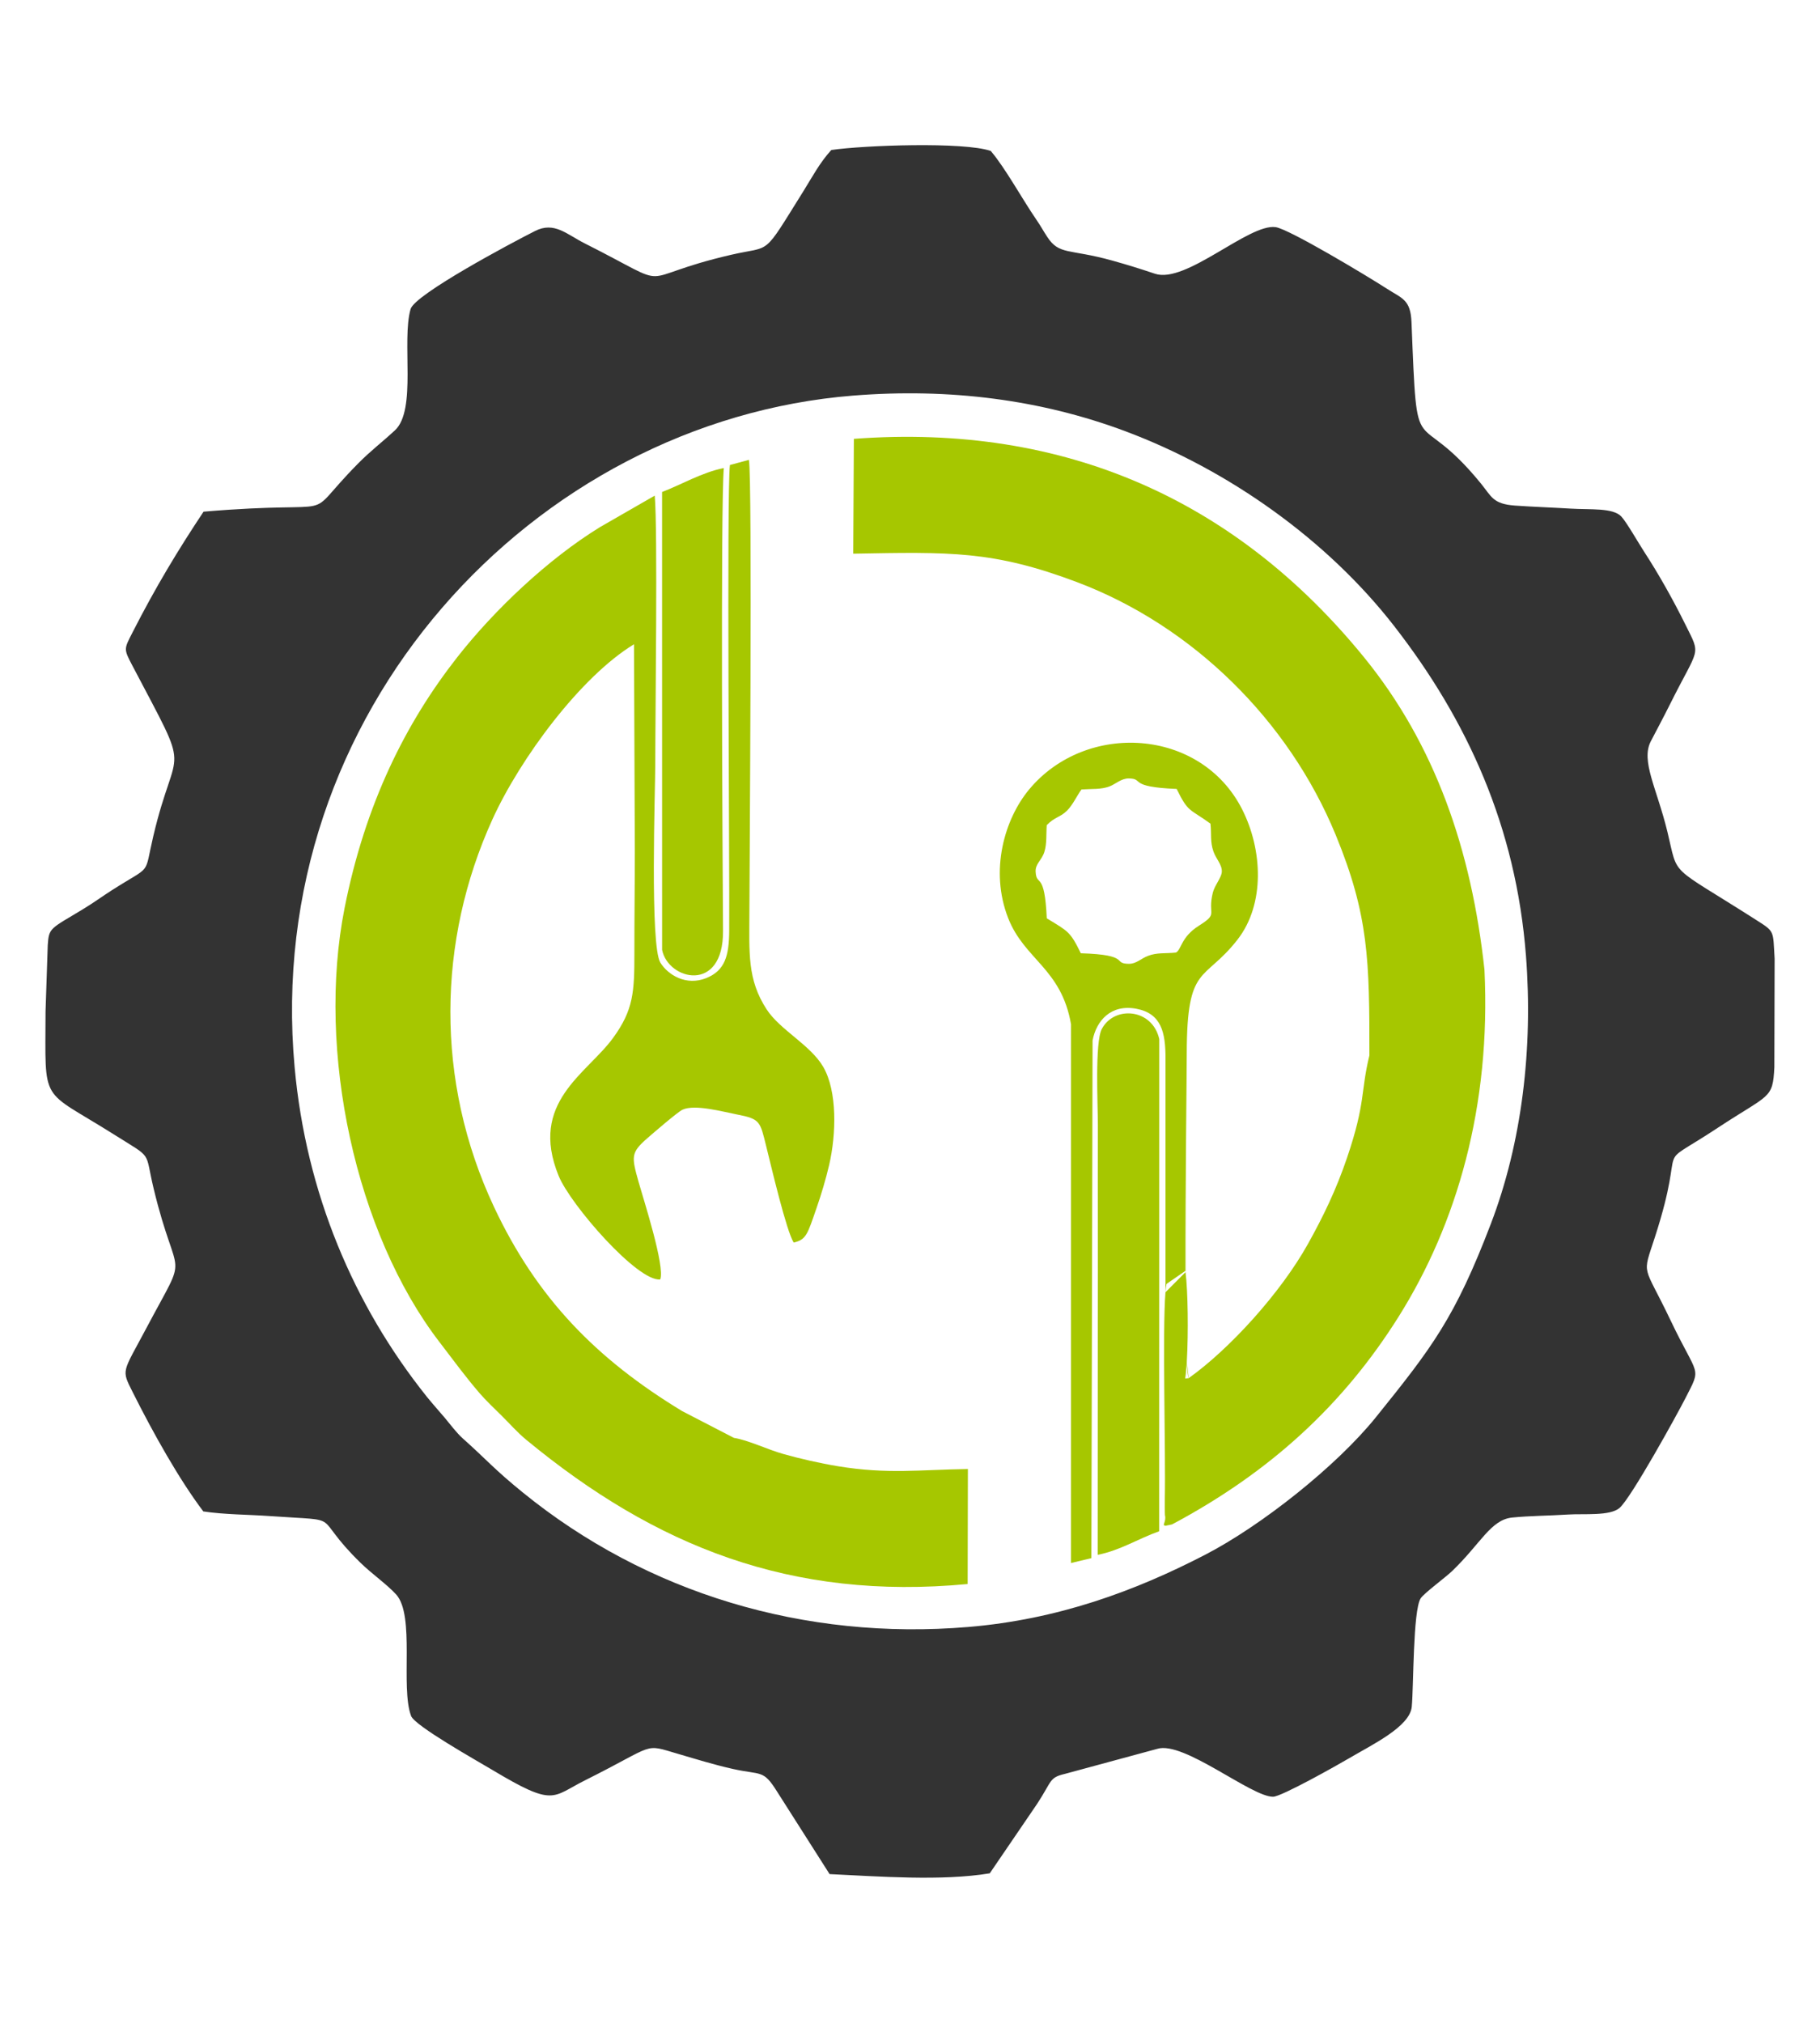 <?xml version="1.0" encoding="UTF-8"?>
<!DOCTYPE svg PUBLIC "-//W3C//DTD SVG 1.1//EN" "http://www.w3.org/Graphics/SVG/1.1/DTD/svg11.dtd">
<!-- Creator: CorelDRAW -->
<svg xmlns="http://www.w3.org/2000/svg" xml:space="preserve" width="114.3mm" height="127mm" version="1.1" style="shape-rendering:geometricPrecision; text-rendering:geometricPrecision; image-rendering:optimizeQuality; fill-rule:evenodd; clip-rule:evenodd"
viewBox="0 0 11430 12700"
 xmlns:xlink="http://www.w3.org/1999/xlink"
 xmlns:xodm="http://www.corel.com/coreldraw/odm/2003">
 <defs>
  <style type="text/css">
   <![CDATA[
    .fil0 {fill:#333333}
    .fil1 {fill:#A6C700}
   ]]>
  </style>
 </defs>
 <g id="Layer_x0020_1">
  <path class="fil0" d="M5358.12 2483.68c606.7,-48.54 1180.95,26.16 1708.38,223.36 650.19,243.08 1268.91,682.76 1689.99,1224.59 459.69,591.51 764.64,1260.56 826.94,2069.41 44.7,580.24 -24.89,1170.83 -220.64,1682.7 -226.29,591.75 -369.67,777.03 -721.57,1213.8 -246.41,305.82 -718.31,680.52 -1073.27,864.09 -442.02,228.61 -924.03,405.79 -1486.18,453 -1031.04,86.59 -2021.46,-212.98 -2798.79,-844.66 -183.56,-149.17 -229.04,-207.79 -376.11,-338.6 -39.8,-35.41 -77.97,-87.48 -113.79,-130.1 -29.5,-35.08 -80.69,-92.26 -112.78,-132.39 -458.25,-573.23 -758.2,-1277.41 -830.07,-2069.09 -202.17,-2227.18 1501.38,-4055.58 3507.89,-4216.11zm-4079.73 728.8c-158.76,238.37 -300.93,473.26 -445.74,757.33 -53.79,105.51 -57.02,102.95 -2.39,207.05 383.92,731.6 276.61,458.45 132.17,1074.05 -59.83,255.04 -3.62,174.62 -257.38,336.61 -62.16,39.67 -116.45,79.71 -179.11,117.64 -212.04,128.36 -218.12,117.78 -226.01,227.13l-13.95 417.9c-0.67,593.67 -38.19,477.36 428.02,771.33 251.79,158.76 191.87,95.74 250.99,341.11 148.99,618.34 227.82,359.61 -44.53,873.49 -153.57,289.74 -160.36,258.12 -85.24,408.09 126.22,251.98 290.62,545.6 441.64,744.97 133.3,20.16 281.27,19.44 417.86,29.16 490.13,34.85 246.54,-21.89 570.09,294.12 69.44,67.81 166.41,135.83 222.73,197.66 120.53,132.35 26.23,581.17 94.11,763.1 23.23,62.26 413.73,281.14 513.25,340.68 388.97,232.72 368.99,168.47 580.08,63.04 454.21,-226.85 359.41,-231.22 585.55,-164.99 111.06,32.52 226.17,68.26 343.69,94.38 178.23,39.63 188.33,1.98 275.21,140.67l330.56 519.16c308.04,14.53 704.98,45.01 1005.91,-4.91l297.34 -435.96c95.34,-145.26 74.37,-164.7 174.89,-188.44l580.05 -157.11c165.07,-51.61 591.08,302.47 727.22,300.71 53.36,-0.69 408.93,-201.26 479.83,-243.06 144.11,-84.95 378.96,-197.04 390.9,-321.88 12.25,-128.15 6.99,-604.11 56.01,-680.64 20.17,-31.49 155.46,-131.03 196.96,-170.81 180.08,-172.64 243.02,-322.88 377.46,-336.4 112.6,-11.32 235.89,-11.45 350.86,-19 98.34,-6.47 263.71,10.85 323.93,-41.62 73.3,-63.86 362.4,-588.65 412.92,-687.8 104.44,-205.03 81.26,-124.04 -92.63,-489.4 -173.56,-364.67 -179.97,-270.77 -98.55,-522.44 212.38,-656.42 -35.07,-403.43 394.11,-686.18 327.85,-215.98 345.8,-178.66 356.13,-380.39l1.66 -681.96c-11.12,-182.43 3.3,-167.11 -124.86,-248.83 -546.94,-348.77 -477.8,-256.93 -548.35,-547.4 -66.77,-274.96 -168.72,-445.14 -104.09,-569.21 41.87,-80.37 79.45,-150.1 119.55,-230.56 184.23,-369.66 197.16,-299.98 97.03,-502.25 -78.38,-158.33 -168.31,-317.91 -259.1,-457.3 -34.11,-52.38 -111.42,-187.43 -143.12,-220.69 -53.1,-55.7 -193.43,-41.82 -316.91,-49.34 -116.86,-7.12 -234.88,-10.99 -350.51,-19.08 -138.56,-9.68 -147.68,-56.89 -212.82,-136.88 -423.26,-519.75 -399.5,-72.82 -437.36,-1014.96 -5.72,-142.5 -59.84,-148.57 -154.26,-209.58 -122.59,-79.22 -614.73,-374.98 -699.21,-386.79 -168.4,-23.56 -563.58,357.65 -757.38,292.64 -94.35,-31.65 -174,-56.39 -268.89,-82.8 -272.47,-75.83 -332.07,-32.33 -408.56,-149.69 -30.91,-47.44 -37.08,-62.49 -67.68,-107.11 -89.43,-130.38 -196.29,-326.19 -286.39,-431.42 -169.42,-58.24 -794.4,-35.93 -1001.25,-5.89 -72.8,79.34 -121.46,172.4 -174.92,257.9 -263.11,420.79 -194.15,339.71 -454.34,400.03 -645.6,149.66 -316.93,231.82 -920.09,-72.01 -113.42,-57.12 -190.45,-138.32 -311.16,-77.44 -147.33,74.3 -755.15,397.7 -781.72,490.18 -57.8,201.26 40.07,633.08 -98.2,761.2 -80.97,75.04 -151.03,127.27 -229.79,206.74 -382.81,386.24 -45.23,225.18 -972.22,304.15z"/>
  <path class="fil1" d="M4608.81 9027.28l-325.05 -168.09c-536.89,-325.86 -911.05,-706.27 -1181.18,-1281.43 -371.9,-791.83 -355.64,-1673.09 -10.32,-2432.75 175.37,-385.8 555.9,-897.68 889.45,-1100.19l5.11 1292.86c0.01,215.49 -2.98,430.49 -2.73,645.92 0.29,245.35 -6.11,357.45 -133.65,532.67 -164.36,225.81 -530.7,404.25 -342.02,866.11 74.28,181.82 496.77,666.28 637.99,650.26 31.69,-80.91 -106.57,-507.31 -135.49,-610.37 -45.01,-160.37 -50.21,-184.4 52.37,-274.32 33.6,-29.46 192.17,-166.52 223.12,-180.97 77.72,-36.29 258.2,14.05 340.67,29.79 148.44,28.33 146.18,43.88 184.89,199.77 34.15,137.54 127.12,533.31 172.73,604.64 79.74,-18.29 86.73,-53.69 143.75,-217.77 27.94,-80.38 57.73,-178.77 78.7,-268.87 45.02,-193.41 51.96,-463.84 -37.36,-616.87 -80.35,-137.67 -270.55,-230.82 -354.79,-359.96 -122.99,-188.56 -109.07,-355.57 -108.65,-615.97 0.3,-186.05 19.18,-2723.98 -3.01,-2834.63l-119.31 32.44c-20.85,166.65 -1.6,2486.46 -4.46,2924.67 -1.03,156.93 -26.54,249.12 -143.86,296.46 -126.35,50.97 -240.46,-19.64 -288.32,-96.64 -66.67,-107.24 -32.15,-1083.47 -32.15,-1247.53 0,-311.13 15.81,-1477.16 -3.4,-1684.84l-343.32 197.43c-326.3,200.28 -662.85,519.16 -895.64,815.61 -324.62,413.41 -578.84,920.19 -709.02,1577.37 -177.84,897.88 70.38,2039.68 596.21,2723.86 86.34,112.34 160.7,215.12 253.83,323.19 35.13,40.77 94.25,97.46 138.33,140.83 46.96,46.2 96.23,103 153.76,150.35 809.46,667.45 1661.18,1009.45 2771.1,904.71l1.54 -722.05c-301.33,4.37 -504.99,33.61 -813.84,-17.23 -118.04,-19.42 -239.88,-47.56 -343.26,-76.55 -102.78,-28.83 -220.88,-87.25 -312.72,-101.91z"/>
  <g>
   <path class="fil1" d="M6791.98 4956.48c66.02,-4.85 122.68,1.22 176.05,-19.16 38.69,-14.78 73.82,-50.56 120.54,-50.06 100.69,1.07 -10.64,53.42 301.07,65.94 73.92,150.88 79.95,121.57 212.39,217.96 7.21,67.05 -3.01,112.7 18.72,174.88 16.25,46.51 55.71,83.53 52.46,128.62 -2.63,36.68 -45.25,84.26 -56.46,129.93 -35.75,145.7 39.83,126.64 -88.28,207.94 -112.54,71.42 -108.42,149.62 -142.94,167.86 -68.28,7.28 -118.08,-1.26 -175.99,20.96 -45.24,17.36 -73.01,50.19 -120.18,49.78 -106.06,-0.93 15.81,-56.41 -301.6,-66.24 -66.81,-137.39 -80,-137.59 -213.86,-219.34 -13.32,-302.23 -64.04,-195.28 -69.87,-291.24 -3.16,-51.99 37.98,-72.04 54.87,-125.81 16.42,-52.3 10.72,-112.52 14.82,-167.94 49.57,-51.66 84.43,-48.36 127.67,-91.24 36.18,-35.89 62.76,-95.57 90.59,-132.84zm488.53 1567.21c-43.89,-193.24 -282.85,-211.05 -360.74,-63.69 -44.89,84.95 -24.6,477.9 -24.96,605.94 -1.16,409.63 0.92,819.3 -0.43,1228.93l-0.69 1466.88c142.4,-27.98 255.46,-101.96 386.39,-148.02l0.43 -3090.04zm2042.28 -435.27c-81.18,-750.35 -309.11,-1413.63 -758.43,-1964.34 -798.64,-978.85 -1872.25,-1468.28 -3201.82,-1368.91l-3.99 720.95c606.58,-10.84 878.23,-20.17 1405.62,178.81 726.69,274.18 1328.81,869.1 1624.24,1586.68 207.79,504.69 212.34,788.22 211.81,1384.57 -56.43,229.6 -21.66,292.32 -140.03,641.34 -69.66,205.41 -151.37,372.29 -245.14,540.74 -173.06,310.92 -495.77,663.78 -750.11,844.35 -4.73,-9.73 -8.42,-49.03 -11.26,-110.02 9.97,-173.07 6.99,-436.72 -8.36,-555.68 -1.13,-537.75 7.47,-1227.56 7.73,-1374.86 0.99,-563.44 108.47,-443.16 318.72,-712.77 173.41,-222.36 158.16,-564.13 28.81,-818.73 -259.79,-511.33 -980.52,-553.33 -1337.33,-124.18 -154.57,185.9 -248.71,508.43 -131.98,807.16 102.5,262.34 334.39,316.24 395.08,667.56l-0.09 3381.97 127.86 -30.69 7.46 -3249.5c23.29,-124.99 115.68,-230.13 275.67,-199.55 155.78,29.78 182.95,147.28 182.35,313.49l-0.22 1466.29c-20.15,244.53 2.07,1017.93 -3.99,1292.2 -0.26,11.76 -0.41,102.49 0.79,107.37 10.38,42.4 -22.68,66.36 2.96,65.5l0 1.58 22.08 -4.89c5.67,-1.16 12.24,-2.62 19.9,-4.4 616.83,-328.53 1074.91,-751.66 1420.56,-1300.84 368.54,-585.57 582.6,-1325.2 541.11,-2181.2zm-1857.85 2564.19l-21.58 1.94c4.31,-28.57 7.75,-67.24 10.32,-111.96l11.26 110.02zm-19.62 -665.7c-0.34,-2.67 -0.69,-5.28 -1.05,-7.79l-118.46 81.88c-2.51,12.66 -4.64,30.32 -6.43,52.1l125.94 -126.19zm-126.18 1591.26c4.94,-0.16 12.07,-1.26 22.08,-3.31l-22.08 3.31z"/>
  </g>
  <path class="fil1" d="M4157.99 3088.76l0.14 2874.6c37.3,190.42 385.33,276.59 382.66,-119.06 -3.02,-447.95 -15.94,-2671.35 5,-2905.75 -135.89,26.45 -273.37,107.35 -387.8,150.21z"/>
 </g>
</svg>
